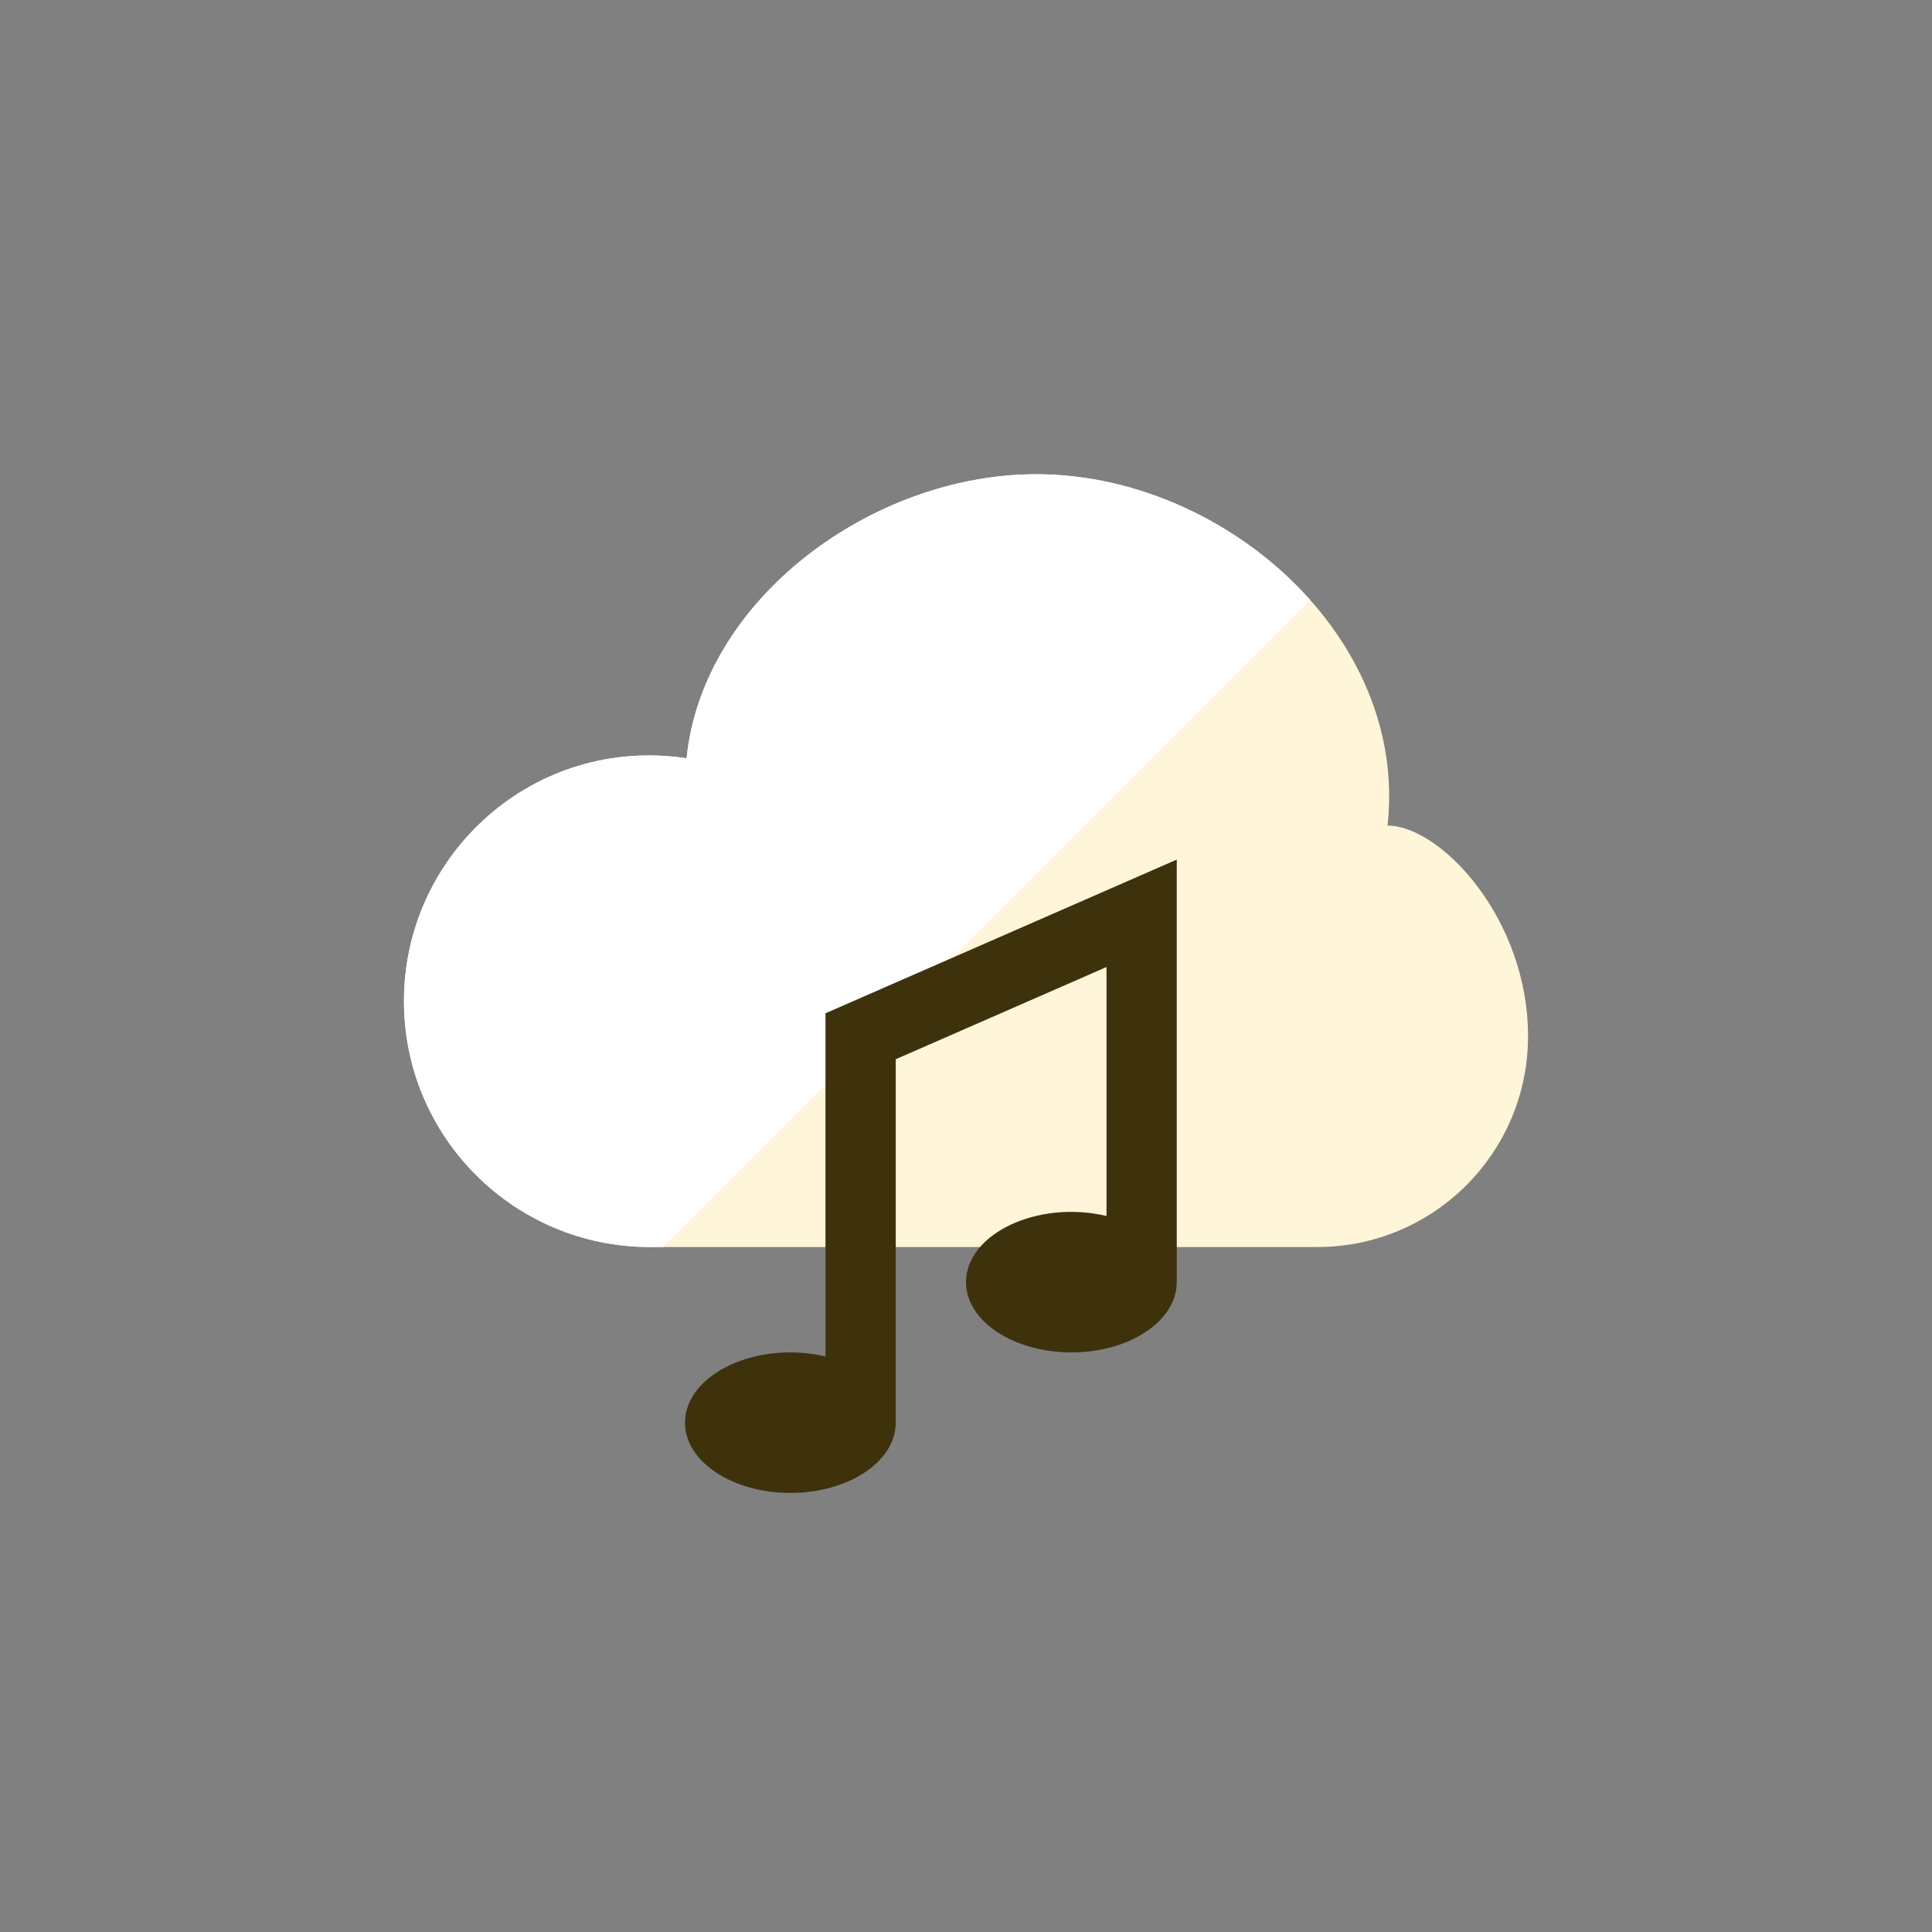 <?xml version="1.0" encoding="iso-8859-1"?>
<!-- Generator: Adobe Illustrator 17.1.0, SVG Export Plug-In . SVG Version: 6.00 Build 0)  -->
<!DOCTYPE svg PUBLIC "-//W3C//DTD SVG 1.0//EN" "http://www.w3.org/TR/2001/REC-SVG-20010904/DTD/svg10.dtd">
<svg version="1.0" xmlns="http://www.w3.org/2000/svg" xmlns:xlink="http://www.w3.org/1999/xlink" x="0px" y="0px" width="110px"
	 height="110px" viewBox="0 0 110 110" style="enable-background:new 0 0 110 110;" xml:space="preserve">
<rect x="0" y="0" width="110" height="110" fill="#808080" stroke="none"/>
<g id="Artboard" style="display:none;">
	<rect x="-190.5" y="-59.5" style="display:inline;fill:#808080;stroke:#000000;stroke-miterlimit:10;" width="1363" height="720"/>
</g>
<g id="R-Multicolor" style="display:none;">
	<circle style="display:inline;fill:#25B7D3;" cx="55" cy="55" r="55"/>
	<g style="display:inline;">
		<path style="fill:#F0F1F1;" d="M79,47.006C80.199,36.219,69.636,27,59,27c-9.324,0-18.992,7.09-19.908,16.173
			C30.425,41.871,23,48.603,23,57c0,7.732,6.268,14,14,14h38c6.627,0,12-5.373,12-12C87,52.265,82,47.006,79,47.006z"/>
		<path style="fill:#FFFFFF;" d="M59,27c-9.324,0-18.992,7.09-19.908,16.173C30.425,41.871,23,48.603,23,57c0,7.732,6.268,14,14,14
			h0.747l36.842-36.842C70.729,29.818,64.877,27,59,27z"/>
		<path style="fill:#3E3E3F;" d="M47,57.692v19.541c-3.922-0.925-8,1.018-8,3.768c0,2.209,2.687,4,6,4s6-1.791,6-4V60.308l12-5.25
			v14.174c-3.922-0.925-8,1.018-8,3.768c0,2.209,2.687,4,6,4s6-1.791,6-4V48.942L47,57.692z"/>
	</g>
</g>
<g id="Multicolor" style="display:none;">
	<g style="display:inline;">
		<path style="fill:#F0F1F1;" d="M79,47.006C80.199,36.219,69.636,27,59,27c-9.324,0-18.992,7.09-19.908,16.173
			C30.425,41.871,23,48.603,23,57c0,7.732,6.268,14,14,14h38c6.627,0,12-5.373,12-12C87,52.265,82,47.006,79,47.006z"/>
		<path style="fill:#FFFFFF;" d="M59,27c-9.324,0-18.992,7.09-19.908,16.173C30.425,41.871,23,48.603,23,57c0,7.732,6.268,14,14,14
			h0.747l36.842-36.842C70.729,29.818,64.877,27,59,27z"/>
		<path style="fill:#3E3E3F;" d="M47,57.692v19.541c-3.922-0.925-8,1.018-8,3.768c0,2.209,2.687,4,6,4s6-1.791,6-4V60.308l12-5.25
			v14.174c-3.922-0.925-8,1.018-8,3.768c0,2.209,2.687,4,6,4s6-1.791,6-4V48.942L47,57.692z"/>
	</g>
</g>
<g id="Blue" style="display:none;">
	<g style="display:inline;">
		<g>
			<path style="fill:#E1F5FA;" d="M79,47.006C80.199,36.218,69.636,27,59,27c-9.324,0-18.992,7.09-19.908,16.173
				C30.425,41.871,23,48.602,23,57c0,7.732,6.268,14,14,14h38c6.627,0,12-5.373,12-12C87,52.264,82,47.006,79,47.006z"/>
		</g>
		<g>
			<path style="fill:#FFFFFF;" d="M59,27c-9.324,0-18.992,7.09-19.908,16.173C30.425,41.871,23,48.602,23,57c0,7.732,6.268,14,14,14
				h0.747l36.842-36.842C70.729,29.818,64.877,27,59,27z"/>
		</g>
		<g>
			<path style="fill:#0C333D;" d="M47,57.692v19.541c-3.922-0.925-8,1.018-8,3.768c0,2.21,2.687,4,6,4s6-1.79,6-4V60.308l12-5.25
				v14.174c-3.922-0.925-8,1.018-8,3.768c0,2.21,2.687,4,6,4c3.314,0,6-1.79,6-4V48.942L47,57.692z"/>
		</g>
	</g>
</g>
<g id="R-Blue" style="display:none;">
	<g style="display:inline;">
		<circle style="fill:#81D2EB;" cx="55" cy="55" r="55"/>
	</g>
	<g style="display:inline;">
		<g>
			<path style="fill:#E1F5FA;" d="M79,47.006C80.199,36.219,69.636,27,59,27c-9.324,0-18.992,7.09-19.908,16.173
				C30.425,41.871,23,48.603,23,57c0,7.732,6.268,14,14,14h38c6.627,0,12-5.373,12-12C87,52.265,82,47.006,79,47.006z"/>
		</g>
		<g>
			<path style="fill:#FFFFFF;" d="M59,27c-9.324,0-18.992,7.09-19.908,16.173C30.425,41.871,23,48.603,23,57c0,7.732,6.268,14,14,14
				h0.747l36.842-36.842C70.729,29.818,64.877,27,59,27z"/>
		</g>
		<g>
			<path style="fill:#0C333D;" d="M47,57.692v19.541c-3.922-0.925-8,1.018-8,3.768c0,2.21,2.687,4,6,4s6-1.79,6-4V60.308l12-5.25
				v14.174c-3.922-0.925-8,1.018-8,3.768c0,2.21,2.687,4,6,4c3.314,0,6-1.79,6-4V48.942L47,57.692z"/>
		</g>
	</g>
</g>
<g id="Green" style="display:none;">
	<g style="display:inline;">
		<g>
			<path style="fill:#D7FCF9;" d="M79,47.006C80.199,36.219,69.636,27,59,27c-9.324,0-18.992,7.09-19.908,16.173
				C30.425,41.871,23,48.603,23,57c0,7.732,6.268,14,14,14h38c6.627,0,12-5.373,12-12C87,52.265,82,47.006,79,47.006z"/>
		</g>
		<g>
			<path style="fill:#FFFFFF;" d="M59,27c-9.324,0-18.992,7.09-19.908,16.173C30.425,41.871,23,48.603,23,57c0,7.732,6.268,14,14,14
				h0.747l36.842-36.842C70.729,29.818,64.877,27,59,27z"/>
		</g>
		<g>
			<path style="fill:#0A3631;" d="M47,57.692v19.541c-3.922-0.925-8,1.018-8,3.768c0,2.21,2.687,4,6,4s6-1.79,6-4V60.308l12-5.25
				v14.174c-3.922-0.925-8,1.018-8,3.768c0,2.21,2.687,4,6,4c3.314,0,6-1.79,6-4V48.942L47,57.692z"/>
		</g>
	</g>
</g>
<g id="R-Green" style="display:none;">
	<g style="display:inline;">
		<circle style="fill:#87E0C8;" cx="55" cy="55" r="55"/>
	</g>
	<g style="display:inline;">
		<g>
			<path style="fill:#D7FCF9;" d="M79,47.006C80.199,36.219,69.636,27,59,27c-9.324,0-18.992,7.09-19.908,16.173
				C30.425,41.871,23,48.603,23,57c0,7.732,6.268,14,14,14h38c6.627,0,12-5.373,12-12C87,52.265,82,47.006,79,47.006z"/>
		</g>
		<g>
			<path style="fill:#FFFFFF;" d="M59,27c-9.324,0-18.992,7.09-19.908,16.173C30.425,41.871,23,48.603,23,57c0,7.732,6.268,14,14,14
				h0.747l36.842-36.842C70.729,29.818,64.877,27,59,27z"/>
		</g>
		<g>
			<path style="fill:#0A3631;" d="M47,57.692v19.541c-3.922-0.925-8,1.018-8,3.768c0,2.21,2.687,4,6,4s6-1.79,6-4V60.308l12-5.25
				v14.174c-3.922-0.925-8,1.018-8,3.768c0,2.21,2.687,4,6,4s6-1.79,6-4V48.942L47,57.692z"/>
		</g>
	</g>
</g>
<g id="Red" style="display:none;">
	<g style="display:inline;">
		<g>
			<path style="fill:#FFEFED;" d="M79,47.006C80.199,36.219,69.636,27,59,27c-9.324,0-18.992,7.09-19.908,16.173
				C30.425,41.871,23,48.603,23,57c0,7.732,6.268,14,14,14h38c6.627,0,12-5.373,12-12C87,52.265,82,47.006,79,47.006z"/>
		</g>
		<g>
			<path style="fill:#FFFFFF;" d="M59,27c-9.324,0-18.992,7.09-19.908,16.173C30.425,41.871,23,48.603,23,57c0,7.732,6.268,14,14,14
				h0.747l36.842-36.842C70.729,29.818,64.877,27,59,27z"/>
		</g>
		<g>
			<path style="fill:#4A1410;" d="M47,57.692v19.541c-3.922-0.925-8,1.018-8,3.768c0,2.21,2.687,4,6,4s6-1.79,6-4V60.308l12-5.25
				v14.174c-3.922-0.925-8,1.018-8,3.768c0,2.21,2.687,4,6,4s6-1.79,6-4V48.942L47,57.692z"/>
		</g>
	</g>
</g>
<g id="R-Red" style="display:none;">
	<g style="display:inline;">
		<circle style="fill:#FABBAF;" cx="55" cy="55" r="55"/>
	</g>
	<g style="display:inline;">
		<g>
			<path style="fill:#FFEFED;" d="M79,47.006C80.199,36.219,69.636,27,59,27c-9.324,0-18.992,7.09-19.908,16.173
				C30.425,41.871,23,48.603,23,57c0,7.732,6.268,14,14,14h38c6.627,0,12-5.373,12-12C87,52.265,82,47.006,79,47.006z"/>
		</g>
		<g>
			<path style="fill:#FFFFFF;" d="M59,27c-9.324,0-18.992,7.09-19.908,16.173C30.425,41.871,23,48.603,23,57c0,7.732,6.268,14,14,14
				h0.747l36.842-36.842C70.729,29.818,64.877,27,59,27z"/>
		</g>
		<g>
			<path style="fill:#4A1410;" d="M47,57.692v19.541c-3.922-0.925-8,1.018-8,3.768c0,2.21,2.687,4,6,4s6-1.79,6-4V60.308l12-5.25
				v14.174c-3.922-0.925-8,1.018-8,3.768c0,2.21,2.687,4,6,4c3.314,0,6-1.79,6-4V48.942L47,57.692z"/>
		</g>
	</g>
</g>
<g id="Yellow">
	<g>
		<g>
			<path style="fill:#FFF5D9;" d="M79,47.006C80.199,36.218,69.636,27,59,27c-9.324,0-18.992,7.09-19.908,16.173
				C30.425,41.871,23,48.602,23,57c0,7.732,6.268,14,14,14h38c6.627,0,12-5.373,12-12C87,52.264,82,47.006,79,47.006z"/>
		</g>
		<g>
			<path style="fill:#FFFFFF;" d="M59,27c-9.324,0-18.992,7.09-19.908,16.173C30.425,41.871,23,48.602,23,57c0,7.732,6.268,14,14,14
				h0.747l36.842-36.842C70.729,29.818,64.877,27,59,27z"/>
		</g>
		<g>
			<path style="fill:#3D320C;" d="M47,57.692v19.541c-3.922-0.925-8,1.018-8,3.768c0,2.209,2.687,4,6,4s6-1.791,6-4V60.308l12-5.25
				v14.174c-3.922-0.925-8,1.018-8,3.768c0,2.209,2.687,4,6,4s6-1.791,6-4V48.942L47,57.692z"/>
		</g>
	</g>
</g>
<g id="R-Yellow" style="display:none;">
	<g style="display:inline;">
		<circle style="fill:#FFD75E;" cx="55" cy="55" r="55"/>
	</g>
	<g style="display:inline;">
		<g>
			<path style="fill:#FFF5D9;" d="M79,47.006C80.199,36.219,69.636,27,59,27c-9.324,0-18.992,7.09-19.908,16.173
				C30.425,41.871,23,48.603,23,57c0,7.732,6.268,14,14,14h38c6.627,0,12-5.373,12-12C87,52.265,82,47.006,79,47.006z"/>
		</g>
		<g>
			<path style="fill:#FFFFFF;" d="M59,27c-9.324,0-18.992,7.09-19.908,16.173C30.425,41.871,23,48.603,23,57c0,7.732,6.268,14,14,14
				h0.747l36.842-36.842C70.729,29.818,64.877,27,59,27z"/>
		</g>
		<g>
			<path style="fill:#3D320C;" d="M47,57.692v19.541c-3.922-0.925-8,1.018-8,3.768c0,2.21,2.687,4,6,4s6-1.79,6-4V60.308l12-5.25
				v14.174c-3.922-0.925-8,1.018-8,3.768c0,2.21,2.687,4,6,4c3.314,0,6-1.79,6-4V48.942L47,57.692z"/>
		</g>
	</g>
</g>
</svg>
